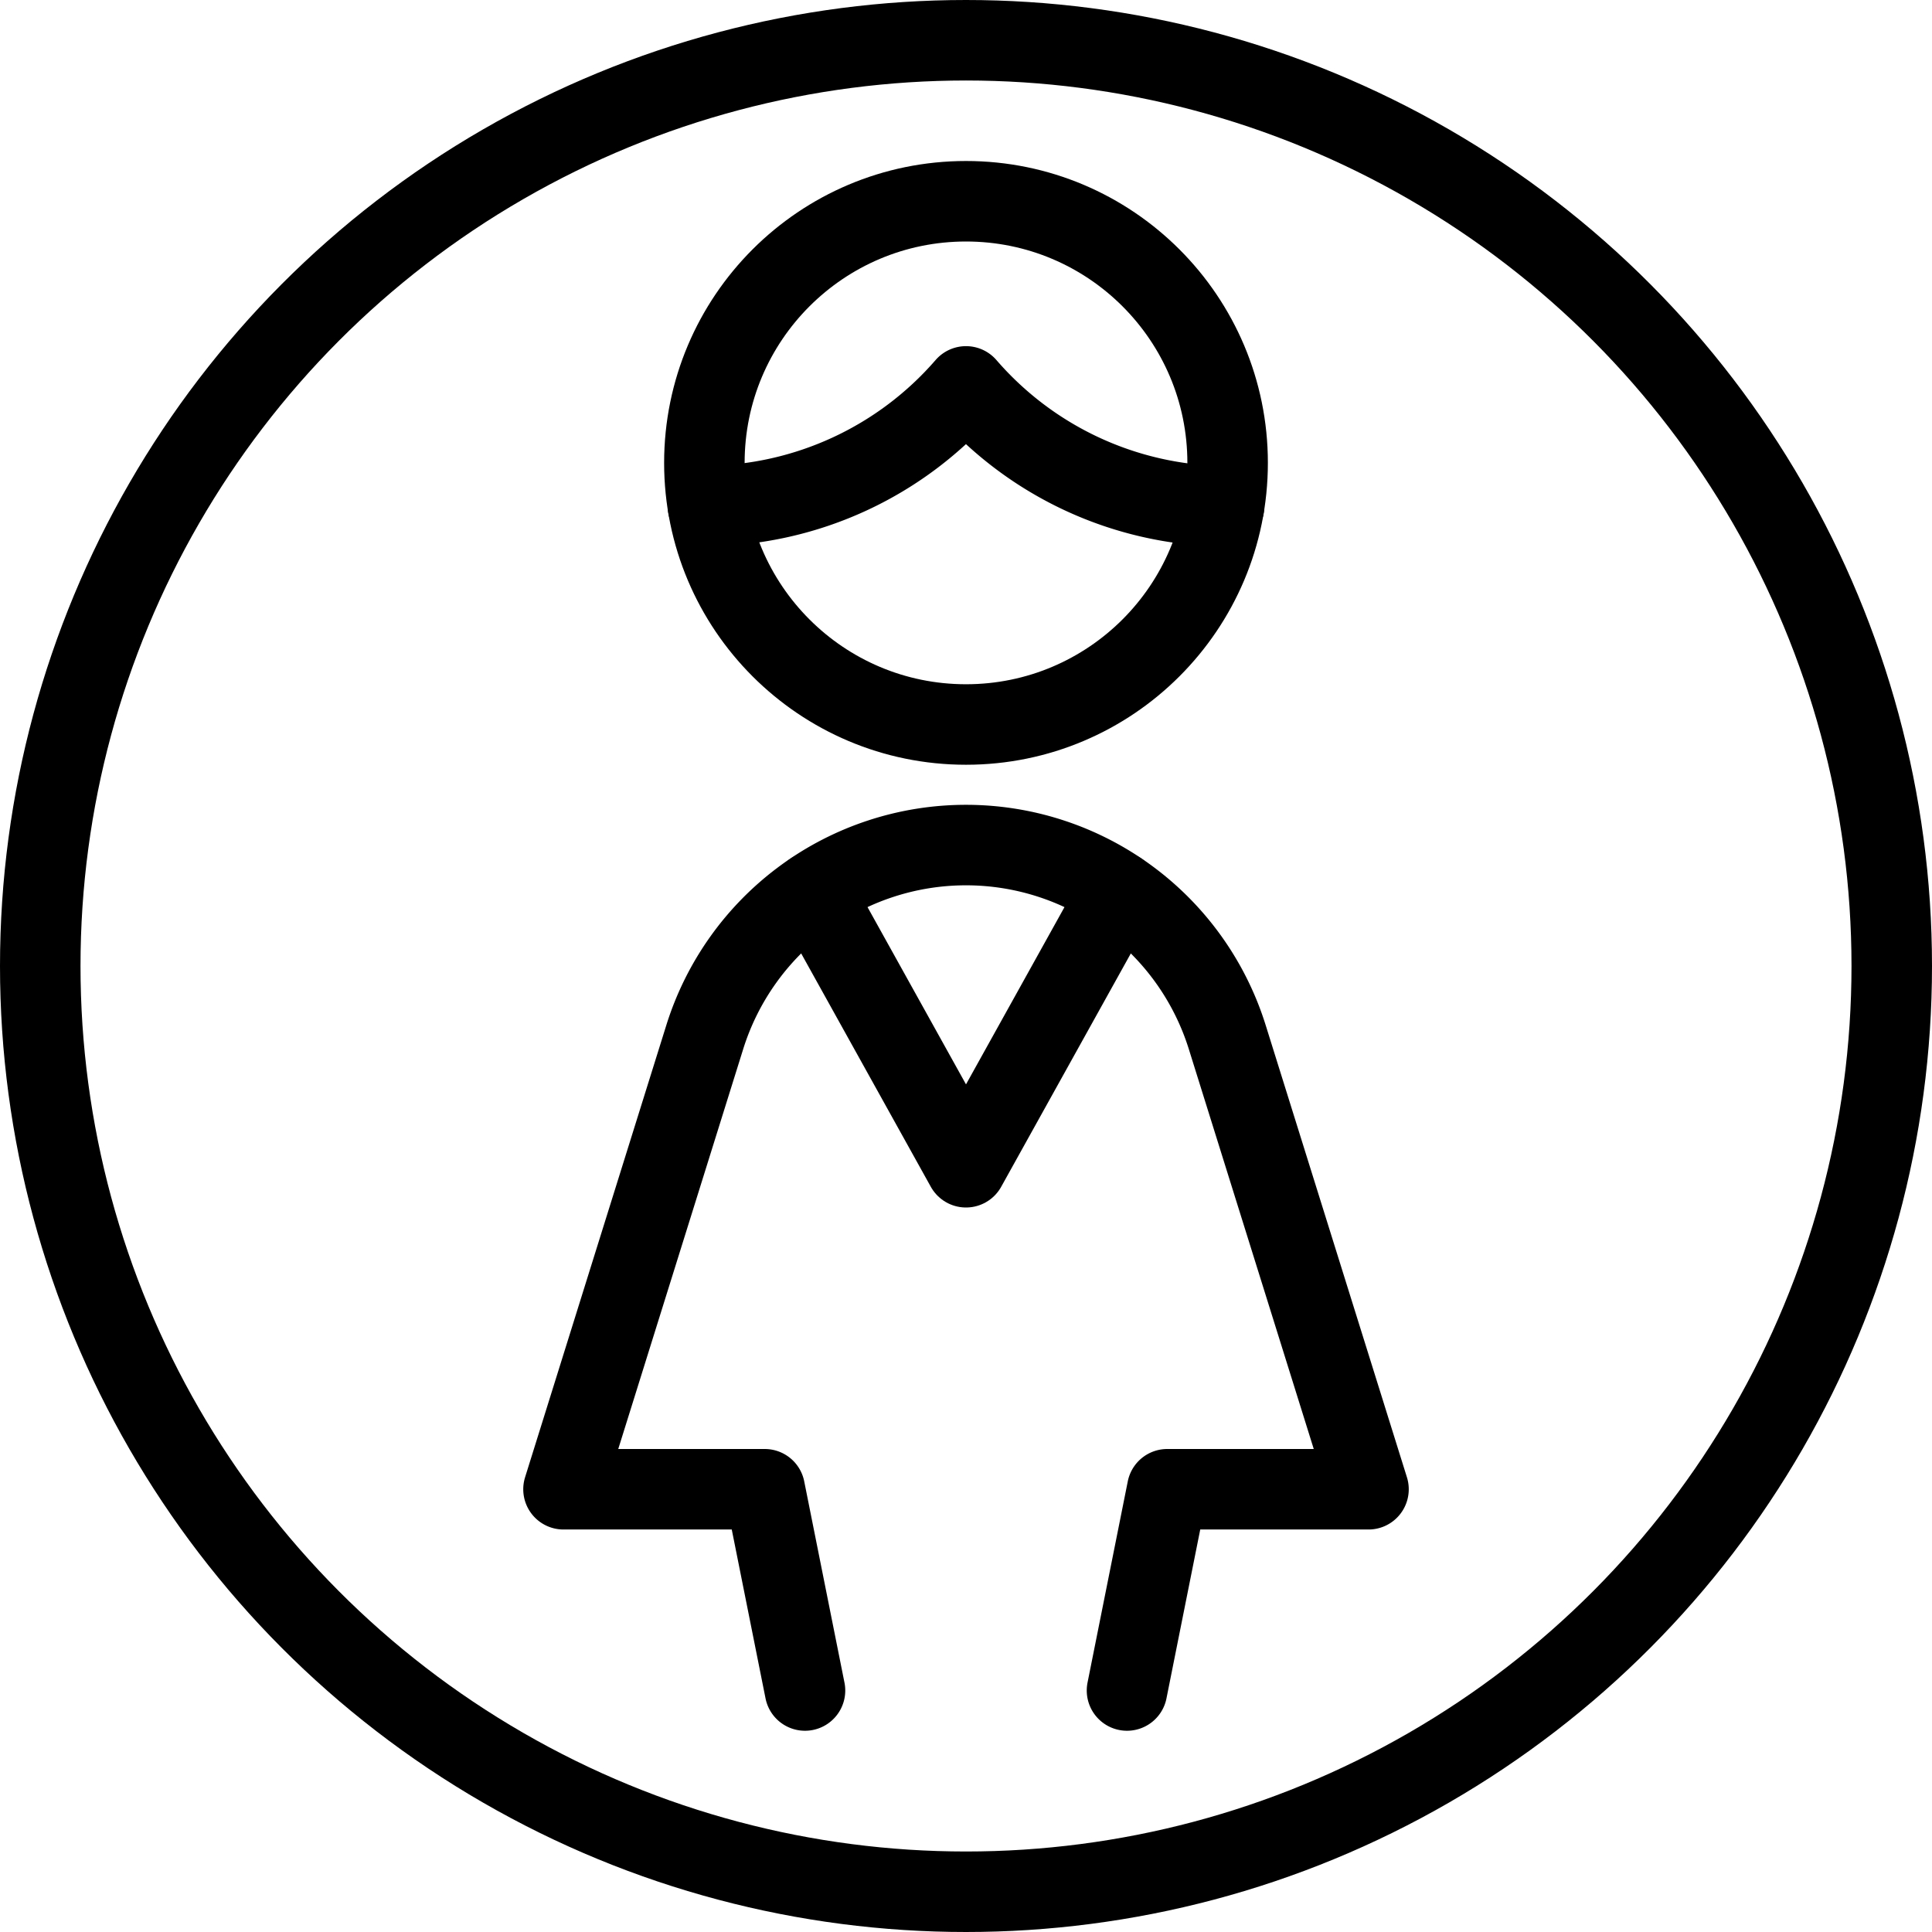 <svg id="Light" xmlns="http://www.w3.org/2000/svg" viewBox="0 0 24 24"><defs><style>.cls-1{fill:none;stroke:currentColor;stroke-linecap:round;stroke-linejoin:round;}</style></defs><title>single-woman-circle</title><circle class="cls-1" cx="12" cy="12" r="11.5"/><path class="cls-1" d="M8.794,6.286A4.306,4.306,0,0,0,12,4.8a4.306,4.306,0,0,0,3.206,1.489"/><circle class="cls-1" cx="12" cy="5.75" r="3.25"/><path class="cls-1" d="M14,21l.5-2.5H17l-1.754-5.614a3.4,3.4,0,0,0-6.492,0L7,18.5H9.5L10,21"/><polyline class="cls-1" points="13.9 11.08 12 14.5 10.1 11.08"/></svg>